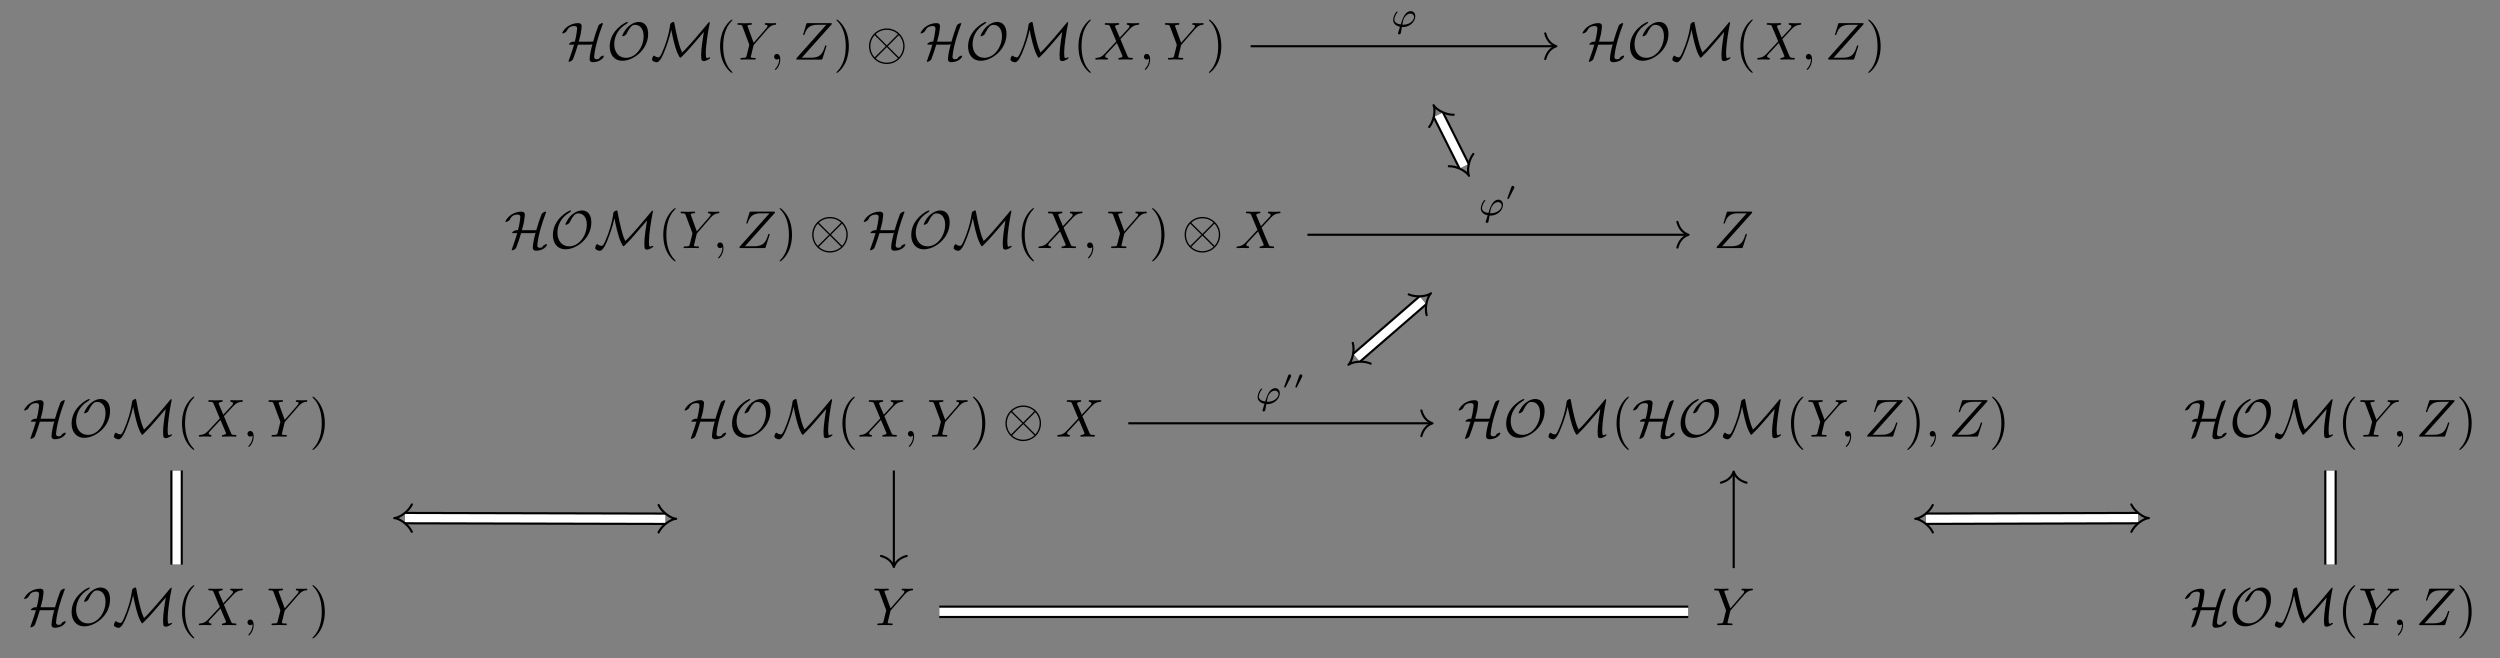 <?xml version="1.0" encoding="UTF-8"?>
<svg xmlns="http://www.w3.org/2000/svg" xmlns:xlink="http://www.w3.org/1999/xlink" width="491.78pt" height="129.442pt" viewBox="0 0 491.78 129.442" version="1.1">
<rect x="0" y="0" width="491.78" height="129.442" fill="#808080" stroke="none"/>
<defs>
<g>
<symbol overflow="visible" id="glyph0-0">
<path style="stroke:none;" d=""/>
</symbol>
<symbol overflow="visible" id="glyph0-1">
<path style="stroke:none;" d="M 3.469 -3.516 C 3.609 -4.016 3.75 -4.547 3.859 -5.047 C 3.984 -5.75 4.047 -6.453 4.047 -6.578 C 4.047 -7.172 3.469 -7.172 3.344 -7.172 C 2.547 -7.172 1.844 -6.875 1.344 -6.547 C 0.5 -5.969 0.219 -5.266 0.219 -5.203 C 0.219 -5.141 0.297 -5.141 0.328 -5.141 C 0.406 -5.141 0.906 -5.266 1.125 -5.656 C 1.406 -6.188 1.719 -6.594 2.656 -6.594 C 3.094 -6.594 3.156 -6.297 3.156 -6.125 C 3.156 -6.125 3.125 -5.625 3 -4.906 C 2.953 -4.609 2.922 -4.422 2.703 -3.516 L 2.328 -3.516 C 2.031 -3.5 1.547 -3.172 1.547 -3.016 C 1.547 -2.953 1.547 -2.938 1.781 -2.938 L 2.547 -2.938 C 2.328 -2.203 2.031 -1.203 1.547 0.078 C 1.453 0.328 1.453 0.344 1.453 0.359 C 1.453 0.438 1.531 0.438 1.547 0.438 C 1.703 0.438 2.031 0.297 2.234 0.078 C 2.281 0.016 2.312 0 2.359 -0.109 C 2.719 -1.031 3.031 -1.969 3.312 -2.938 L 5.672 -2.938 C 5.781 -2.938 5.984 -2.938 6.156 -3.047 C 6.031 -2.609 5.609 -0.891 5.609 -0.062 C 5.609 0.234 5.781 0.516 6.234 0.516 C 7.641 0.516 8.406 -0.359 8.406 -0.688 C 8.406 -0.75 8.359 -0.781 8.312 -0.781 C 8.219 -0.781 7.672 -0.625 7.5 -0.219 C 7.469 -0.141 7.453 -0.125 7.25 -0.094 C 7.141 -0.078 6.938 -0.062 6.938 -0.062 C 6.734 -0.062 6.5 -0.188 6.5 -0.516 C 6.5 -0.641 6.578 -1.219 6.609 -1.453 C 6.781 -2.609 7.297 -4.594 8.203 -6.984 C 8.234 -7.062 8.234 -7.078 8.234 -7.094 C 8.234 -7.172 8.172 -7.172 8.125 -7.172 C 7.969 -7.172 7.672 -7.031 7.469 -6.844 C 7.453 -6.828 7.391 -6.766 7.344 -6.672 C 6.938 -5.656 6.609 -4.594 6.297 -3.516 Z M 3.469 -3.516 "/>
</symbol>
<symbol overflow="visible" id="glyph0-2">
<path style="stroke:none;" d="M 8.156 -5.062 C 8.156 -6.391 7.578 -7.406 6.297 -7.406 C 5.203 -7.406 4.281 -6.516 4.203 -6.453 C 3.359 -5.625 3.047 -4.688 3.047 -4.656 C 3.047 -4.594 3.094 -4.594 3.156 -4.594 C 3.344 -4.594 3.516 -4.688 3.672 -4.812 C 3.859 -4.953 3.875 -4.984 3.984 -5.219 C 4.078 -5.422 4.328 -5.938 4.719 -6.391 C 4.969 -6.672 5.172 -6.828 5.594 -6.828 C 6.609 -6.828 7.266 -5.984 7.266 -4.609 C 7.266 -2.469 5.75 -0.344 3.797 -0.344 C 2.312 -0.344 1.484 -1.531 1.484 -3.031 C 1.484 -4.469 2.219 -6.031 3.766 -6.938 C 3.859 -7 4.172 -7.188 4.172 -7.328 C 4.172 -7.406 4.094 -7.406 4.078 -7.406 C 3.703 -7.406 0.594 -5.734 0.594 -2.578 C 0.594 -1.109 1.359 0.234 3.109 0.234 C 5.156 0.234 8.156 -1.828 8.156 -5.062 Z M 8.156 -5.062 "/>
</symbol>
<symbol overflow="visible" id="glyph0-3">
<path style="stroke:none;" d="M 4.047 -5.875 C 4.328 -4.5 4.781 -2.25 5.391 -1.047 C 5.625 -0.594 5.734 -0.359 5.844 -0.359 C 5.875 -0.359 5.906 -0.359 6.094 -0.547 C 6.891 -1.312 7.438 -1.922 8.172 -2.766 L 10.469 -5.438 C 10.328 -4.547 9.938 -2.188 9.938 -0.953 C 9.938 -0.672 9.953 -0.406 9.984 -0.109 C 10 0 10.031 0.297 10.484 0.297 C 10.922 0.297 11.719 -0.156 11.719 -0.375 C 11.719 -0.438 11.656 -0.438 11.625 -0.438 C 11.484 -0.438 11.281 -0.344 11.156 -0.266 C 10.906 -0.297 10.891 -0.469 10.875 -0.719 C 10.844 -1.047 10.844 -1.359 10.844 -1.406 C 10.844 -2.578 11.297 -5.75 11.609 -7.062 C 11.609 -7.125 11.625 -7.156 11.625 -7.234 C 11.625 -7.281 11.609 -7.391 11.547 -7.391 C 11.5 -7.391 11.484 -7.375 11.281 -7.156 C 10.297 -5.953 7.234 -2.281 6.188 -1.391 C 5.938 -1.953 5.75 -2.359 5.375 -3.828 C 5.078 -5.016 4.891 -5.875 4.719 -6.906 C 4.688 -7.047 4.625 -7.328 4.625 -7.344 C 4.594 -7.406 4.547 -7.406 4.516 -7.406 C 4.328 -7.406 3.891 -7.172 3.859 -6.953 C 3.734 -6.062 3.516 -4.688 2.781 -2.672 C 1.938 -0.438 1.719 -0.438 1.516 -0.438 C 1.375 -0.438 0.984 -0.531 0.75 -0.734 C 0.703 -0.781 0.688 -0.781 0.656 -0.781 C 0.516 -0.781 0.281 -0.312 0.281 -0.016 C 0.281 0.078 0.281 0.203 0.625 0.375 C 0.875 0.516 1.141 0.531 1.188 0.531 C 1.844 0.531 2.453 -0.969 2.672 -1.516 C 3.156 -2.703 3.75 -4.359 4.047 -5.875 Z M 4.047 -5.875 "/>
</symbol>
<symbol overflow="visible" id="glyph0-4">
<path style="stroke:none;" d="M 7.578 -2.625 C 7.578 -4.562 6 -6.125 4.078 -6.125 C 2.125 -6.125 0.578 -4.531 0.578 -2.625 C 0.578 -0.688 2.156 0.875 4.078 0.875 C 6.031 0.875 7.578 -0.719 7.578 -2.625 Z M 2 -4.875 C 1.969 -4.906 1.906 -4.984 1.906 -5 C 1.906 -5.047 2.75 -5.859 4.078 -5.859 C 4.438 -5.859 5.406 -5.812 6.266 -5 L 4.078 -2.797 Z M 1.688 -0.438 C 1.047 -1.141 0.844 -1.953 0.844 -2.625 C 0.844 -3.438 1.141 -4.203 1.688 -4.812 L 3.891 -2.625 Z M 6.453 -4.812 C 6.969 -4.281 7.312 -3.484 7.312 -2.625 C 7.312 -1.812 7.016 -1.047 6.469 -0.438 L 4.281 -2.625 Z M 6.156 -0.375 C 6.188 -0.344 6.266 -0.266 6.266 -0.25 C 6.266 -0.203 5.406 0.609 4.078 0.609 C 3.719 0.609 2.75 0.562 1.891 -0.25 L 4.078 -2.453 Z M 6.156 -0.375 "/>
</symbol>
<symbol overflow="visible" id="glyph1-0">
<path style="stroke:none;" d=""/>
</symbol>
<symbol overflow="visible" id="glyph1-1">
<path style="stroke:none;" d="M 3.469 2.516 C 3.469 2.484 3.469 2.469 3.297 2.281 C 1.984 0.969 1.656 -1.016 1.656 -2.625 C 1.656 -4.453 2.047 -6.281 3.344 -7.594 C 3.469 -7.719 3.469 -7.734 3.469 -7.766 C 3.469 -7.844 3.438 -7.875 3.375 -7.875 C 3.266 -7.875 2.328 -7.156 1.703 -5.828 C 1.172 -4.672 1.047 -3.5 1.047 -2.625 C 1.047 -1.812 1.156 -0.531 1.734 0.656 C 2.359 1.938 3.266 2.625 3.375 2.625 C 3.438 2.625 3.469 2.594 3.469 2.516 Z M 3.469 2.516 "/>
</symbol>
<symbol overflow="visible" id="glyph1-2">
<path style="stroke:none;" d="M 3.031 -2.625 C 3.031 -3.438 2.922 -4.719 2.344 -5.906 C 1.719 -7.188 0.812 -7.875 0.703 -7.875 C 0.641 -7.875 0.594 -7.828 0.594 -7.766 C 0.594 -7.734 0.594 -7.719 0.797 -7.531 C 1.828 -6.484 2.422 -4.812 2.422 -2.625 C 2.422 -0.828 2.031 1.016 0.734 2.344 C 0.594 2.469 0.594 2.484 0.594 2.516 C 0.594 2.578 0.641 2.625 0.703 2.625 C 0.812 2.625 1.75 1.906 2.375 0.578 C 2.906 -0.578 3.031 -1.75 3.031 -2.625 Z M 3.031 -2.625 "/>
</symbol>
<symbol overflow="visible" id="glyph2-0">
<path style="stroke:none;" d=""/>
</symbol>
<symbol overflow="visible" id="glyph2-1">
<path style="stroke:none;" d="M 6.266 -5.969 L 6.422 -6.125 C 6.734 -6.438 7.078 -6.797 7.797 -6.844 C 7.906 -6.859 8 -6.859 8 -7.047 C 8 -7.125 7.953 -7.172 7.859 -7.172 C 7.594 -7.172 7.281 -7.141 7 -7.141 C 6.656 -7.141 6.297 -7.172 5.953 -7.172 C 5.891 -7.172 5.75 -7.172 5.75 -6.969 C 5.75 -6.859 5.859 -6.844 5.906 -6.844 C 5.984 -6.844 6.297 -6.828 6.297 -6.609 C 6.297 -6.422 6.047 -6.156 6 -6.094 L 3.562 -3.297 L 2.422 -6.422 C 2.359 -6.562 2.359 -6.578 2.359 -6.594 C 2.359 -6.844 2.859 -6.844 2.969 -6.844 C 3.125 -6.844 3.219 -6.844 3.219 -7.062 C 3.219 -7.172 3.094 -7.172 3.062 -7.172 C 2.766 -7.172 2.031 -7.141 1.75 -7.141 C 1.484 -7.141 0.828 -7.172 0.562 -7.172 C 0.5 -7.172 0.375 -7.172 0.375 -6.969 C 0.375 -6.844 0.469 -6.844 0.609 -6.844 C 1.234 -6.844 1.281 -6.75 1.375 -6.484 L 2.672 -3.031 C 2.672 -3 2.703 -2.891 2.703 -2.859 C 2.703 -2.828 2.281 -1.141 2.234 -0.938 C 2.094 -0.375 2.094 -0.344 1.25 -0.328 C 1.047 -0.328 0.969 -0.328 0.969 -0.109 C 0.969 0 1.094 0 1.109 0 C 1.406 0 2.141 -0.031 2.438 -0.031 C 2.734 -0.031 3.484 0 3.781 0 C 3.859 0 3.984 0 3.984 -0.203 C 3.984 -0.328 3.891 -0.328 3.688 -0.328 C 3.672 -0.328 3.469 -0.328 3.281 -0.344 C 3.062 -0.375 3 -0.391 3 -0.516 C 3 -0.594 3.094 -0.953 3.156 -1.172 L 3.516 -2.656 C 3.562 -2.859 3.578 -2.891 3.672 -2.984 Z M 6.266 -5.969 "/>
</symbol>
<symbol overflow="visible" id="glyph2-2">
<path style="stroke:none;" d="M 2.125 -0.016 C 2.125 -0.703 1.875 -1.109 1.453 -1.109 C 1.109 -1.109 0.906 -0.844 0.906 -0.562 C 0.906 -0.266 1.109 0 1.453 0 C 1.578 0 1.719 -0.047 1.828 -0.141 C 1.859 -0.156 1.875 -0.172 1.875 -0.172 C 1.891 -0.172 1.906 -0.156 1.906 -0.016 C 1.906 0.766 1.531 1.391 1.188 1.75 C 1.078 1.859 1.078 1.875 1.078 1.906 C 1.078 1.984 1.125 2.031 1.172 2.031 C 1.297 2.031 2.125 1.219 2.125 -0.016 Z M 2.125 -0.016 "/>
</symbol>
<symbol overflow="visible" id="glyph2-3">
<path style="stroke:none;" d="M 7.562 -6.922 C 7.578 -6.969 7.594 -7.016 7.594 -7.078 C 7.594 -7.172 7.531 -7.172 7.328 -7.172 L 2.891 -7.172 C 2.641 -7.172 2.641 -7.156 2.578 -6.969 L 2 -5.078 C 1.969 -5.016 1.969 -4.953 1.969 -4.922 C 1.969 -4.906 1.969 -4.812 2.094 -4.812 C 2.188 -4.812 2.203 -4.875 2.219 -4.906 C 2.625 -6.156 3.172 -6.844 4.812 -6.844 L 6.516 -6.844 L 0.656 -0.281 C 0.656 -0.266 0.609 -0.125 0.609 -0.094 C 0.609 0 0.688 0 0.875 0 L 5.438 0 C 5.688 0 5.703 -0.016 5.766 -0.203 L 6.516 -2.531 C 6.516 -2.578 6.547 -2.641 6.547 -2.688 C 6.547 -2.734 6.516 -2.797 6.422 -2.797 C 6.328 -2.797 6.312 -2.766 6.234 -2.547 C 5.781 -1.109 5.266 -0.359 3.484 -0.359 L 1.688 -0.359 Z M 7.562 -6.922 "/>
</symbol>
<symbol overflow="visible" id="glyph2-4">
<path style="stroke:none;" d="M 5.094 -4.312 L 4.203 -6.406 C 4.172 -6.484 4.156 -6.531 4.156 -6.547 C 4.156 -6.609 4.344 -6.797 4.781 -6.844 C 4.875 -6.859 4.984 -6.859 4.984 -7.047 C 4.984 -7.172 4.859 -7.172 4.828 -7.172 C 4.406 -7.172 3.953 -7.141 3.5 -7.141 C 3.25 -7.141 2.594 -7.172 2.328 -7.172 C 2.266 -7.172 2.141 -7.172 2.141 -6.969 C 2.141 -6.844 2.25 -6.844 2.391 -6.844 C 3.016 -6.844 3.078 -6.734 3.172 -6.516 L 4.406 -3.578 L 2.188 -1.203 L 2.062 -1.078 C 1.547 -0.531 1.047 -0.359 0.516 -0.328 C 0.375 -0.312 0.281 -0.312 0.281 -0.109 C 0.281 -0.109 0.281 0 0.422 0 C 0.734 0 1.078 -0.031 1.406 -0.031 C 1.797 -0.031 2.203 0 2.578 0 C 2.641 0 2.766 0 2.766 -0.203 C 2.766 -0.312 2.672 -0.328 2.641 -0.328 C 2.547 -0.344 2.219 -0.359 2.219 -0.656 C 2.219 -0.812 2.391 -0.984 2.516 -1.125 L 3.578 -2.25 L 4.531 -3.281 L 5.594 -0.781 C 5.625 -0.656 5.641 -0.656 5.641 -0.625 C 5.641 -0.547 5.438 -0.375 5.031 -0.328 C 4.906 -0.312 4.812 -0.297 4.812 -0.125 C 4.812 0 4.938 0 4.984 0 C 5.266 0 6 -0.031 6.297 -0.031 C 6.562 -0.031 7.203 0 7.469 0 C 7.531 0 7.672 0 7.672 -0.203 C 7.672 -0.328 7.562 -0.328 7.469 -0.328 C 6.766 -0.344 6.75 -0.375 6.578 -0.781 C 6.156 -1.766 5.453 -3.406 5.219 -4.031 C 5.938 -4.766 7.031 -6.016 7.375 -6.312 C 7.672 -6.562 8.078 -6.812 8.703 -6.844 C 8.844 -6.859 8.938 -6.859 8.938 -7.062 C 8.938 -7.062 8.938 -7.172 8.797 -7.172 C 8.484 -7.172 8.141 -7.141 7.812 -7.141 C 7.422 -7.141 7.031 -7.172 6.641 -7.172 C 6.578 -7.172 6.453 -7.172 6.453 -6.969 C 6.453 -6.891 6.5 -6.859 6.578 -6.844 C 6.672 -6.828 7 -6.812 7 -6.516 C 7 -6.375 6.875 -6.234 6.797 -6.141 Z M 5.094 -4.312 "/>
</symbol>
<symbol overflow="visible" id="glyph3-0">
<path style="stroke:none;" d=""/>
</symbol>
<symbol overflow="visible" id="glyph3-1">
<path style="stroke:none;" d="M 2.203 0.062 C 2.281 0.062 2.359 0.062 2.438 0.062 C 3.688 0.062 4.844 -0.953 4.844 -2.062 C 4.844 -2.672 4.469 -3.078 3.938 -3.078 C 2.969 -3.078 2.453 -1.844 2.266 -1.328 C 2.172 -1.062 2.016 -0.578 1.984 -0.453 C 1.219 -0.547 0.719 -0.906 0.719 -1.422 C 0.719 -1.422 0.766 -2.203 1.328 -2.828 C 1.375 -2.875 1.391 -2.891 1.391 -2.922 C 1.391 -3 1.297 -3 1.281 -3 C 1.219 -3 1.188 -3 1.047 -2.844 C 0.656 -2.375 0.484 -1.641 0.484 -1.344 C 0.484 -0.719 0.938 -0.188 1.828 0 C 1.484 1.094 1.438 1.219 1.438 1.281 C 1.438 1.469 1.609 1.5 1.672 1.5 C 1.75 1.5 1.891 1.453 1.953 1.359 C 2 1.25 2.062 0.891 2.203 0.062 Z M 2.297 -0.406 C 2.438 -1.219 2.484 -1.531 2.828 -1.984 C 3.141 -2.406 3.5 -2.594 3.859 -2.594 C 4.328 -2.594 4.594 -2.281 4.594 -1.922 C 4.594 -1.219 3.719 -0.406 2.516 -0.406 C 2.453 -0.406 2.359 -0.406 2.297 -0.406 Z M 2.297 -0.406 "/>
</symbol>
<symbol overflow="visible" id="glyph4-0">
<path style="stroke:none;" d=""/>
</symbol>
<symbol overflow="visible" id="glyph4-1">
<path style="stroke:none;" d="M 1.797 -2.312 C 1.797 -2.328 1.844 -2.422 1.844 -2.5 C 1.844 -2.672 1.688 -2.781 1.531 -2.781 C 1.328 -2.781 1.281 -2.625 1.25 -2.562 L 0.484 -0.406 C 0.469 -0.344 0.469 -0.328 0.469 -0.312 C 0.469 -0.234 0.672 -0.188 0.672 -0.188 C 0.719 -0.188 0.734 -0.219 0.766 -0.281 Z M 1.797 -2.312 "/>
</symbol>
</g>
<clipPath id="clip1">
  <path d="M 44 67 L 166 67 L 166 129.441 L 44 129.441 Z M 44 67 "/>
</clipPath>
<clipPath id="clip2">
  <path d="M 344 67 L 456 67 L 456 129.441 L 344 129.441 Z M 344 67 "/>
</clipPath>
</defs>
<g id="surface1">
<g style="fill:rgb(0%,0%,0%);fill-opacity:1;">
  <use xlink:href="#glyph0-1" x="110.372" y="11.718"/>
</g>
<g style="fill:rgb(0%,0%,0%);fill-opacity:1;">
  <use xlink:href="#glyph0-2" x="119.344" y="11.718"/>
</g>
<g style="fill:rgb(0%,0%,0%);fill-opacity:1;">
  <use xlink:href="#glyph0-3" x="127.987" y="11.718"/>
</g>
<g style="fill:rgb(0%,0%,0%);fill-opacity:1;">
  <use xlink:href="#glyph1-1" x="140.601" y="11.718"/>
</g>
<g style="fill:rgb(0%,0%,0%);fill-opacity:1;">
  <use xlink:href="#glyph2-1" x="144.684" y="11.718"/>
</g>
<g style="fill:rgb(0%,0%,0%);fill-opacity:1;">
  <use xlink:href="#glyph2-2" x="151.368" y="11.718"/>
</g>
<g style="fill:rgb(0%,0%,0%);fill-opacity:1;">
  <use xlink:href="#glyph2-3" x="156.028" y="11.718"/>
</g>
<g style="fill:rgb(0%,0%,0%);fill-opacity:1;">
  <use xlink:href="#glyph1-2" x="163.949" y="11.718"/>
</g>
<g style="fill:rgb(0%,0%,0%);fill-opacity:1;">
  <use xlink:href="#glyph0-4" x="170.365" y="11.718"/>
</g>
<g style="fill:rgb(0%,0%,0%);fill-opacity:1;">
  <use xlink:href="#glyph0-1" x="180.863" y="11.718"/>
</g>
<g style="fill:rgb(0%,0%,0%);fill-opacity:1;">
  <use xlink:href="#glyph0-2" x="189.835" y="11.718"/>
</g>
<g style="fill:rgb(0%,0%,0%);fill-opacity:1;">
  <use xlink:href="#glyph0-3" x="198.488" y="11.718"/>
</g>
<g style="fill:rgb(0%,0%,0%);fill-opacity:1;">
  <use xlink:href="#glyph1-1" x="211.094" y="11.718"/>
</g>
<g style="fill:rgb(0%,0%,0%);fill-opacity:1;">
  <use xlink:href="#glyph2-4" x="215.178" y="11.718"/>
</g>
<g style="fill:rgb(0%,0%,0%);fill-opacity:1;">
  <use xlink:href="#glyph2-2" x="224.119" y="11.718"/>
</g>
<g style="fill:rgb(0%,0%,0%);fill-opacity:1;">
  <use xlink:href="#glyph2-1" x="228.779" y="11.718"/>
</g>
<g style="fill:rgb(0%,0%,0%);fill-opacity:1;">
  <use xlink:href="#glyph1-2" x="237.213" y="11.718"/>
</g>
<g style="fill:rgb(0%,0%,0%);fill-opacity:1;">
  <use xlink:href="#glyph0-1" x="311.076" y="11.718"/>
</g>
<g style="fill:rgb(0%,0%,0%);fill-opacity:1;">
  <use xlink:href="#glyph0-2" x="320.048" y="11.718"/>
</g>
<g style="fill:rgb(0%,0%,0%);fill-opacity:1;">
  <use xlink:href="#glyph0-3" x="328.691" y="11.718"/>
</g>
<g style="fill:rgb(0%,0%,0%);fill-opacity:1;">
  <use xlink:href="#glyph1-1" x="341.305" y="11.718"/>
</g>
<g style="fill:rgb(0%,0%,0%);fill-opacity:1;">
  <use xlink:href="#glyph2-4" x="345.389" y="11.718"/>
</g>
<g style="fill:rgb(0%,0%,0%);fill-opacity:1;">
  <use xlink:href="#glyph2-2" x="354.33" y="11.718"/>
</g>
<g style="fill:rgb(0%,0%,0%);fill-opacity:1;">
  <use xlink:href="#glyph2-3" x="359" y="11.718"/>
</g>
<g style="fill:rgb(0%,0%,0%);fill-opacity:1;">
  <use xlink:href="#glyph1-2" x="366.914" y="11.718"/>
</g>
<g style="fill:rgb(0%,0%,0%);fill-opacity:1;">
  <use xlink:href="#glyph0-1" x="99.194" y="48.803"/>
</g>
<g style="fill:rgb(0%,0%,0%);fill-opacity:1;">
  <use xlink:href="#glyph0-2" x="108.166" y="48.803"/>
</g>
<g style="fill:rgb(0%,0%,0%);fill-opacity:1;">
  <use xlink:href="#glyph0-3" x="116.809" y="48.803"/>
</g>
<g style="fill:rgb(0%,0%,0%);fill-opacity:1;">
  <use xlink:href="#glyph1-1" x="129.423" y="48.803"/>
</g>
<g style="fill:rgb(0%,0%,0%);fill-opacity:1;">
  <use xlink:href="#glyph2-1" x="133.506" y="48.803"/>
</g>
<g style="fill:rgb(0%,0%,0%);fill-opacity:1;">
  <use xlink:href="#glyph2-2" x="140.19" y="48.803"/>
</g>
<g style="fill:rgb(0%,0%,0%);fill-opacity:1;">
  <use xlink:href="#glyph2-3" x="144.85" y="48.803"/>
</g>
<g style="fill:rgb(0%,0%,0%);fill-opacity:1;">
  <use xlink:href="#glyph1-2" x="152.771" y="48.803"/>
</g>
<g style="fill:rgb(0%,0%,0%);fill-opacity:1;">
  <use xlink:href="#glyph0-4" x="159.187" y="48.803"/>
</g>
<g style="fill:rgb(0%,0%,0%);fill-opacity:1;">
  <use xlink:href="#glyph0-1" x="169.685" y="48.803"/>
</g>
<g style="fill:rgb(0%,0%,0%);fill-opacity:1;">
  <use xlink:href="#glyph0-2" x="178.657" y="48.803"/>
</g>
<g style="fill:rgb(0%,0%,0%);fill-opacity:1;">
  <use xlink:href="#glyph0-3" x="187.31" y="48.803"/>
</g>
<g style="fill:rgb(0%,0%,0%);fill-opacity:1;">
  <use xlink:href="#glyph1-1" x="199.916" y="48.803"/>
</g>
<g style="fill:rgb(0%,0%,0%);fill-opacity:1;">
  <use xlink:href="#glyph2-4" x="204" y="48.803"/>
</g>
<g style="fill:rgb(0%,0%,0%);fill-opacity:1;">
  <use xlink:href="#glyph2-2" x="212.941" y="48.803"/>
</g>
<g style="fill:rgb(0%,0%,0%);fill-opacity:1;">
  <use xlink:href="#glyph2-1" x="217.601" y="48.803"/>
</g>
<g style="fill:rgb(0%,0%,0%);fill-opacity:1;">
  <use xlink:href="#glyph1-2" x="226.035" y="48.803"/>
</g>
<g style="fill:rgb(0%,0%,0%);fill-opacity:1;">
  <use xlink:href="#glyph0-4" x="232.452" y="48.803"/>
</g>
<g style="fill:rgb(0%,0%,0%);fill-opacity:1;">
  <use xlink:href="#glyph2-4" x="242.952" y="48.803"/>
</g>
<g style="fill:rgb(0%,0%,0%);fill-opacity:1;">
  <use xlink:href="#glyph2-3" x="337.077" y="48.803"/>
</g>
<g style="fill:rgb(0%,0%,0%);fill-opacity:1;">
  <use xlink:href="#glyph0-1" x="4.521" y="85.889"/>
</g>
<g style="fill:rgb(0%,0%,0%);fill-opacity:1;">
  <use xlink:href="#glyph0-2" x="13.493" y="85.889"/>
</g>
<g style="fill:rgb(0%,0%,0%);fill-opacity:1;">
  <use xlink:href="#glyph0-3" x="22.136" y="85.889"/>
</g>
<g style="fill:rgb(0%,0%,0%);fill-opacity:1;">
  <use xlink:href="#glyph1-1" x="34.75" y="85.889"/>
</g>
<g style="fill:rgb(0%,0%,0%);fill-opacity:1;">
  <use xlink:href="#glyph2-4" x="38.833" y="85.889"/>
</g>
<g style="fill:rgb(0%,0%,0%);fill-opacity:1;">
  <use xlink:href="#glyph2-2" x="47.774" y="85.889"/>
</g>
<g style="fill:rgb(0%,0%,0%);fill-opacity:1;">
  <use xlink:href="#glyph2-1" x="52.444" y="85.889"/>
</g>
<g style="fill:rgb(0%,0%,0%);fill-opacity:1;">
  <use xlink:href="#glyph1-2" x="60.869" y="85.889"/>
</g>
<g style="fill:rgb(0%,0%,0%);fill-opacity:1;">
  <use xlink:href="#glyph0-1" x="134.44" y="85.889"/>
</g>
<g style="fill:rgb(0%,0%,0%);fill-opacity:1;">
  <use xlink:href="#glyph0-2" x="143.412" y="85.889"/>
</g>
<g style="fill:rgb(0%,0%,0%);fill-opacity:1;">
  <use xlink:href="#glyph0-3" x="152.055" y="85.889"/>
</g>
<g style="fill:rgb(0%,0%,0%);fill-opacity:1;">
  <use xlink:href="#glyph1-1" x="164.669" y="85.889"/>
</g>
<g style="fill:rgb(0%,0%,0%);fill-opacity:1;">
  <use xlink:href="#glyph2-4" x="168.753" y="85.889"/>
</g>
<g style="fill:rgb(0%,0%,0%);fill-opacity:1;">
  <use xlink:href="#glyph2-2" x="177.694" y="85.889"/>
</g>
<g style="fill:rgb(0%,0%,0%);fill-opacity:1;">
  <use xlink:href="#glyph2-1" x="182.364" y="85.889"/>
</g>
<g style="fill:rgb(0%,0%,0%);fill-opacity:1;">
  <use xlink:href="#glyph1-2" x="190.788" y="85.889"/>
</g>
<g style="fill:rgb(0%,0%,0%);fill-opacity:1;">
  <use xlink:href="#glyph0-4" x="197.205" y="85.889"/>
</g>
<g style="fill:rgb(0%,0%,0%);fill-opacity:1;">
  <use xlink:href="#glyph2-4" x="207.705" y="85.889"/>
</g>
<g style="fill:rgb(0%,0%,0%);fill-opacity:1;">
  <use xlink:href="#glyph0-1" x="286.716" y="85.889"/>
</g>
<g style="fill:rgb(0%,0%,0%);fill-opacity:1;">
  <use xlink:href="#glyph0-2" x="295.688" y="85.889"/>
</g>
<g style="fill:rgb(0%,0%,0%);fill-opacity:1;">
  <use xlink:href="#glyph0-3" x="304.331" y="85.889"/>
</g>
<g style="fill:rgb(0%,0%,0%);fill-opacity:1;">
  <use xlink:href="#glyph1-1" x="316.945" y="85.889"/>
</g>
<g style="fill:rgb(0%,0%,0%);fill-opacity:1;">
  <use xlink:href="#glyph0-1" x="321.028" y="85.889"/>
</g>
<g style="fill:rgb(0%,0%,0%);fill-opacity:1;">
  <use xlink:href="#glyph0-2" x="330" y="85.889"/>
</g>
<g style="fill:rgb(0%,0%,0%);fill-opacity:1;">
  <use xlink:href="#glyph0-3" x="338.643" y="85.889"/>
</g>
<g style="fill:rgb(0%,0%,0%);fill-opacity:1;">
  <use xlink:href="#glyph1-1" x="351.257" y="85.889"/>
</g>
<g style="fill:rgb(0%,0%,0%);fill-opacity:1;">
  <use xlink:href="#glyph2-1" x="355.341" y="85.889"/>
</g>
<g style="fill:rgb(0%,0%,0%);fill-opacity:1;">
  <use xlink:href="#glyph2-2" x="362.015" y="85.889"/>
</g>
<g style="fill:rgb(0%,0%,0%);fill-opacity:1;">
  <use xlink:href="#glyph2-3" x="366.685" y="85.889"/>
</g>
<g style="fill:rgb(0%,0%,0%);fill-opacity:1;">
  <use xlink:href="#glyph1-2" x="374.605" y="85.889"/>
</g>
<g style="fill:rgb(0%,0%,0%);fill-opacity:1;">
  <use xlink:href="#glyph2-2" x="378.689" y="85.889"/>
</g>
<g style="fill:rgb(0%,0%,0%);fill-opacity:1;">
  <use xlink:href="#glyph2-3" x="383.359" y="85.889"/>
</g>
<g style="fill:rgb(0%,0%,0%);fill-opacity:1;">
  <use xlink:href="#glyph1-2" x="391.274" y="85.889"/>
</g>
<g style="fill:rgb(0%,0%,0%);fill-opacity:1;">
  <use xlink:href="#glyph0-1" x="429.599" y="85.889"/>
</g>
<g style="fill:rgb(0%,0%,0%);fill-opacity:1;">
  <use xlink:href="#glyph0-2" x="438.571" y="85.889"/>
</g>
<g style="fill:rgb(0%,0%,0%);fill-opacity:1;">
  <use xlink:href="#glyph0-3" x="447.214" y="85.889"/>
</g>
<g style="fill:rgb(0%,0%,0%);fill-opacity:1;">
  <use xlink:href="#glyph1-1" x="459.828" y="85.889"/>
</g>
<g style="fill:rgb(0%,0%,0%);fill-opacity:1;">
  <use xlink:href="#glyph2-1" x="463.911" y="85.889"/>
</g>
<g style="fill:rgb(0%,0%,0%);fill-opacity:1;">
  <use xlink:href="#glyph2-2" x="470.595" y="85.889"/>
</g>
<g style="fill:rgb(0%,0%,0%);fill-opacity:1;">
  <use xlink:href="#glyph2-3" x="475.255" y="85.889"/>
</g>
<g style="fill:rgb(0%,0%,0%);fill-opacity:1;">
  <use xlink:href="#glyph1-2" x="483.176" y="85.889"/>
</g>
<g style="fill:rgb(0%,0%,0%);fill-opacity:1;">
  <use xlink:href="#glyph0-1" x="4.521" y="122.974"/>
</g>
<g style="fill:rgb(0%,0%,0%);fill-opacity:1;">
  <use xlink:href="#glyph0-2" x="13.493" y="122.974"/>
</g>
<g style="fill:rgb(0%,0%,0%);fill-opacity:1;">
  <use xlink:href="#glyph0-3" x="22.136" y="122.974"/>
</g>
<g style="fill:rgb(0%,0%,0%);fill-opacity:1;">
  <use xlink:href="#glyph1-1" x="34.75" y="122.974"/>
</g>
<g style="fill:rgb(0%,0%,0%);fill-opacity:1;">
  <use xlink:href="#glyph2-4" x="38.833" y="122.974"/>
</g>
<g style="fill:rgb(0%,0%,0%);fill-opacity:1;">
  <use xlink:href="#glyph2-2" x="47.774" y="122.974"/>
</g>
<g style="fill:rgb(0%,0%,0%);fill-opacity:1;">
  <use xlink:href="#glyph2-1" x="52.444" y="122.974"/>
</g>
<g style="fill:rgb(0%,0%,0%);fill-opacity:1;">
  <use xlink:href="#glyph1-2" x="60.869" y="122.974"/>
</g>
<g style="fill:rgb(0%,0%,0%);fill-opacity:1;">
  <use xlink:href="#glyph2-1" x="171.619" y="122.974"/>
</g>
<g style="fill:rgb(0%,0%,0%);fill-opacity:1;">
  <use xlink:href="#glyph2-1" x="336.822" y="122.974"/>
</g>
<g style="fill:rgb(0%,0%,0%);fill-opacity:1;">
  <use xlink:href="#glyph0-1" x="429.599" y="122.974"/>
</g>
<g style="fill:rgb(0%,0%,0%);fill-opacity:1;">
  <use xlink:href="#glyph0-2" x="438.571" y="122.974"/>
</g>
<g style="fill:rgb(0%,0%,0%);fill-opacity:1;">
  <use xlink:href="#glyph0-3" x="447.214" y="122.974"/>
</g>
<g style="fill:rgb(0%,0%,0%);fill-opacity:1;">
  <use xlink:href="#glyph1-1" x="459.828" y="122.974"/>
</g>
<g style="fill:rgb(0%,0%,0%);fill-opacity:1;">
  <use xlink:href="#glyph2-1" x="463.911" y="122.974"/>
</g>
<g style="fill:rgb(0%,0%,0%);fill-opacity:1;">
  <use xlink:href="#glyph2-2" x="470.595" y="122.974"/>
</g>
<g style="fill:rgb(0%,0%,0%);fill-opacity:1;">
  <use xlink:href="#glyph2-3" x="475.255" y="122.974"/>
</g>
<g style="fill:rgb(0%,0%,0%);fill-opacity:1;">
  <use xlink:href="#glyph1-2" x="483.176" y="122.974"/>
</g>
<path style="fill:none;stroke-width:0.42;stroke-linecap:butt;stroke-linejoin:miter;stroke:rgb(0%,0%,0%);stroke-opacity:1;stroke-miterlimit:10;" d="M 0.126 55.627 L 60.047 55.627 " transform="matrix(1,0,0,-1,245.89,64.721)"/>
<path style="fill:none;stroke-width:0.42;stroke-linecap:round;stroke-linejoin:round;stroke:rgb(0%,0%,0%);stroke-opacity:1;stroke-miterlimit:10;" d="M -2.182 2.522 C -1.784 1.006 -0.897 0.295 0.001 -0.002 C -0.897 -0.295 -1.784 -1.009 -2.182 -2.521 " transform="matrix(1,0,0,-1,306.147,9.092)"/>
<g style="fill:rgb(0%,0%,0%);fill-opacity:1;">
  <use xlink:href="#glyph3-1" x="273.566" y="5.266"/>
</g>
<path style="fill:none;stroke-width:0.42;stroke-linecap:butt;stroke-linejoin:miter;stroke:rgb(0%,0%,0%);stroke-opacity:1;stroke-miterlimit:10;" d="M 11.305 18.541 L 86.047 18.541 " transform="matrix(1,0,0,-1,245.89,64.721)"/>
<path style="fill:none;stroke-width:0.42;stroke-linecap:round;stroke-linejoin:round;stroke:rgb(0%,0%,0%);stroke-opacity:1;stroke-miterlimit:10;" d="M -2.183 2.522 C -1.785 1.006 -0.894 0.295 0 -0.002 C -0.894 -0.295 -1.785 -1.009 -2.183 -2.521 " transform="matrix(1,0,0,-1,332.148,46.178)"/>
<g style="fill:rgb(0%,0%,0%);fill-opacity:1;">
  <use xlink:href="#glyph3-1" x="290.808" y="42.352"/>
</g>
<g style="fill:rgb(0%,0%,0%);fill-opacity:1;">
  <use xlink:href="#glyph4-1" x="296.048" y="39.345"/>
</g>
<path style="fill:none;stroke-width:2.454;stroke-linecap:butt;stroke-linejoin:miter;stroke:rgb(0%,0%,0%);stroke-opacity:1;stroke-miterlimit:10;" d="M -211.156 -27.834 L -211.156 -46.338 " transform="matrix(1,0,0,-1,245.89,64.721)"/>
<path style="fill:none;stroke-width:1.614;stroke-linecap:butt;stroke-linejoin:miter;stroke:rgb(100%,100%,100%);stroke-opacity:1;stroke-miterlimit:10;" d="M -211.156 -27.834 L -211.156 -46.338 " transform="matrix(1,0,0,-1,245.89,64.721)"/>
<path style="fill:none;stroke-width:0.42;stroke-linecap:butt;stroke-linejoin:miter;stroke:rgb(0%,0%,0%);stroke-opacity:1;stroke-miterlimit:10;" d="M -23.941 -18.545 L 35.688 -18.545 " transform="matrix(1,0,0,-1,245.89,64.721)"/>
<path style="fill:none;stroke-width:0.42;stroke-linecap:round;stroke-linejoin:round;stroke:rgb(0%,0%,0%);stroke-opacity:1;stroke-miterlimit:10;" d="M -2.185 2.522 C -1.786 1.006 -0.896 0.295 -0.001 -0.002 C -0.896 -0.295 -1.786 -1.009 -2.185 -2.521 " transform="matrix(1,0,0,-1,281.786,83.264)"/>
<g style="fill:rgb(0%,0%,0%);fill-opacity:1;">
  <use xlink:href="#glyph3-1" x="246.906" y="79.437"/>
</g>
<g style="fill:rgb(0%,0%,0%);fill-opacity:1;">
  <use xlink:href="#glyph4-1" x="252.146" y="76.431"/>
  <use xlink:href="#glyph4-1" x="254.343" y="76.431"/>
</g>
<path style="fill:none;stroke-width:0.42;stroke-linecap:butt;stroke-linejoin:miter;stroke:rgb(0%,0%,0%);stroke-opacity:1;stroke-miterlimit:10;" d="M -70.058 -27.834 L -70.058 -46.619 " transform="matrix(1,0,0,-1,245.89,64.721)"/>
<path style="fill:none;stroke-width:0.42;stroke-linecap:round;stroke-linejoin:round;stroke:rgb(0%,0%,0%);stroke-opacity:1;stroke-miterlimit:10;" d="M -2.185 2.519 C -1.786 1.007 -0.896 0.296 -0.001 -0.001 C -0.896 -0.294 -1.786 -1.009 -2.185 -2.521 " transform="matrix(0,1,1,0,175.833,111.548)"/>
<path style="fill:none;stroke-width:2.454;stroke-linecap:butt;stroke-linejoin:miter;stroke:rgb(0%,0%,0%);stroke-opacity:1;stroke-miterlimit:10;" d="M 212.544 -27.834 L 212.544 -46.338 " transform="matrix(1,0,0,-1,245.89,64.721)"/>
<path style="fill:none;stroke-width:1.614;stroke-linecap:butt;stroke-linejoin:miter;stroke:rgb(100%,100%,100%);stroke-opacity:1;stroke-miterlimit:10;" d="M 212.544 -27.834 L 212.544 -46.338 " transform="matrix(1,0,0,-1,245.89,64.721)"/>
<path style="fill:none;stroke-width:0.42;stroke-linecap:butt;stroke-linejoin:miter;stroke:rgb(0%,0%,0%);stroke-opacity:1;stroke-miterlimit:10;" d="M 95.149 -47.037 L 95.149 -28.256 " transform="matrix(1,0,0,-1,245.89,64.721)"/>
<path style="fill:none;stroke-width:0.42;stroke-linecap:round;stroke-linejoin:round;stroke:rgb(0%,0%,0%);stroke-opacity:1;stroke-miterlimit:10;" d="M -2.183 2.518 C -1.785 1.007 -0.894 0.296 0 -0.001 C -0.894 -0.294 -1.785 -1.009 -2.183 -2.521 " transform="matrix(0,-1,-1,0,341.038,92.766)"/>
<path style="fill:none;stroke-width:2.454;stroke-linecap:butt;stroke-linejoin:miter;stroke:rgb(0%,0%,0%);stroke-opacity:1;stroke-miterlimit:10;" d="M 86.212 -55.631 L -61.12 -55.631 " transform="matrix(1,0,0,-1,245.89,64.721)"/>
<path style="fill:none;stroke-width:1.614;stroke-linecap:butt;stroke-linejoin:miter;stroke:rgb(100%,100%,100%);stroke-opacity:1;stroke-miterlimit:10;" d="M 86.212 -55.631 L -61.12 -55.631 " transform="matrix(1,0,0,-1,245.89,64.721)"/>
<path style="fill:none;stroke-width:2.454;stroke-linecap:butt;stroke-linejoin:miter;stroke:rgb(0%,0%,0%);stroke-opacity:1;stroke-miterlimit:10;" d="M 37.047 42.158 L 42.133 32.014 " transform="matrix(1,0,0,-1,245.89,64.721)"/>
<path style="fill:none;stroke-width:1.614;stroke-linecap:butt;stroke-linejoin:miter;stroke:rgb(100%,100%,100%);stroke-opacity:1;stroke-miterlimit:10;" d="M 37.047 42.158 L 42.133 32.014 " transform="matrix(1,0,0,-1,245.89,64.721)"/>
<path style="fill:none;stroke-width:0.42;stroke-linecap:round;stroke-linejoin:round;stroke:rgb(0%,0%,0%);stroke-opacity:1;stroke-miterlimit:10;" d="M -1.364 2.695 C -0.701 1.27 1.078 0.051 2.096 -0.001 C 1.08 -0.051 -0.704 -1.272 -1.364 -2.693 " transform="matrix(-0.448,-0.894,-0.894,0.448,282.938,22.562)"/>
<path style="fill:none;stroke-width:0.42;stroke-linecap:round;stroke-linejoin:round;stroke:rgb(0%,0%,0%);stroke-opacity:1;stroke-miterlimit:10;" d="M -1.363 2.697 C -0.701 1.272 1.078 0.053 2.097 0.001 C 1.078 -0.052 -0.7 -1.272 -1.362 -2.697 " transform="matrix(0.448,0.894,0.894,-0.448,288.025,32.708)"/>
<path style="fill:none;stroke-width:2.454;stroke-linecap:butt;stroke-linejoin:miter;stroke:rgb(0%,0%,0%);stroke-opacity:1;stroke-miterlimit:10;" d="M 34.02 5.662 L 20.95 -5.662 " transform="matrix(1,0,0,-1,245.89,64.721)"/>
<path style="fill:none;stroke-width:1.614;stroke-linecap:butt;stroke-linejoin:miter;stroke:rgb(100%,100%,100%);stroke-opacity:1;stroke-miterlimit:10;" d="M 34.02 5.662 L 20.95 -5.662 " transform="matrix(1,0,0,-1,245.89,64.721)"/>
<path style="fill:none;stroke-width:0.42;stroke-linecap:round;stroke-linejoin:round;stroke:rgb(0%,0%,0%);stroke-opacity:1;stroke-miterlimit:10;" d="M -1.364 2.696 C -0.702 1.27 1.08 0.052 2.094 0 C 1.079 -0.051 -0.703 -1.272 -1.363 -2.695 " transform="matrix(0.756,-0.655,-0.655,-0.756,279.909,59.059)"/>
<path style="fill:none;stroke-width:0.42;stroke-linecap:round;stroke-linejoin:round;stroke:rgb(0%,0%,0%);stroke-opacity:1;stroke-miterlimit:10;" d="M -1.363 2.694 C -0.704 1.271 1.078 0.053 2.095 -0.002 C 1.077 -0.05 -0.702 -1.274 -1.365 -2.695 " transform="matrix(-0.756,0.655,0.655,0.756,266.839,70.383)"/>
<g clip-path="url(#clip1)" clip-rule="nonzero">
<path style="fill:none;stroke-width:2.454;stroke-linecap:butt;stroke-linejoin:miter;stroke:rgb(0%,0%,0%);stroke-opacity:1;stroke-miterlimit:10;" d="M -166.238 -37.197 L -114.976 -37.326 " transform="matrix(1,0,0,-1,245.89,64.721)"/>
</g>
<path style="fill:none;stroke-width:1.614;stroke-linecap:butt;stroke-linejoin:miter;stroke:rgb(100%,100%,100%);stroke-opacity:1;stroke-miterlimit:10;" d="M -166.238 -37.197 L -114.976 -37.326 " transform="matrix(1,0,0,-1,245.89,64.721)"/>
<path style="fill:none;stroke-width:0.42;stroke-linecap:round;stroke-linejoin:round;stroke:rgb(0%,0%,0%);stroke-opacity:1;stroke-miterlimit:10;" d="M -1.363 2.695 C -0.703 1.271 1.078 0.049 2.093 0.001 C 1.078 -0.052 -0.7 -1.272 -1.365 -2.695 " transform="matrix(-1,-0.002,-0.002,1,79.652,101.918)"/>
<path style="fill:none;stroke-width:0.42;stroke-linecap:round;stroke-linejoin:round;stroke:rgb(0%,0%,0%);stroke-opacity:1;stroke-miterlimit:10;" d="M -1.363 2.695 C -0.703 1.27 1.077 0.052 2.097 -0 C 1.078 -0.049 -0.701 -1.273 -1.361 -2.696 " transform="matrix(1,0.002,0.002,-1,130.915,102.046)"/>
<g clip-path="url(#clip2)" clip-rule="nonzero">
<path style="fill:none;stroke-width:2.454;stroke-linecap:butt;stroke-linejoin:miter;stroke:rgb(0%,0%,0%);stroke-opacity:1;stroke-miterlimit:10;" d="M 174.735 -37.197 L 132.954 -37.322 " transform="matrix(1,0,0,-1,245.89,64.721)"/>
</g>
<path style="fill:none;stroke-width:1.614;stroke-linecap:butt;stroke-linejoin:miter;stroke:rgb(100%,100%,100%);stroke-opacity:1;stroke-miterlimit:10;" d="M 174.735 -37.197 L 132.954 -37.322 " transform="matrix(1,0,0,-1,245.89,64.721)"/>
<path style="fill:none;stroke-width:0.42;stroke-linecap:round;stroke-linejoin:round;stroke:rgb(0%,0%,0%);stroke-opacity:1;stroke-miterlimit:10;" d="M -1.363 2.697 C -0.703 1.273 1.078 0.049 2.094 -0.001 C 1.078 -0.052 -0.703 -1.27 -1.364 -2.694 " transform="matrix(1,-0.003,-0.003,-1,420.625,101.92)"/>
<path style="fill:none;stroke-width:0.42;stroke-linecap:round;stroke-linejoin:round;stroke:rgb(0%,0%,0%);stroke-opacity:1;stroke-miterlimit:10;" d="M -1.362 2.694 C -0.702 1.27 1.079 0.05 2.095 0 C 1.079 -0.051 -0.702 -1.273 -1.363 -2.697 " transform="matrix(-1,0.003,0.003,1,378.845,102.044)"/>
</g>
</svg>
